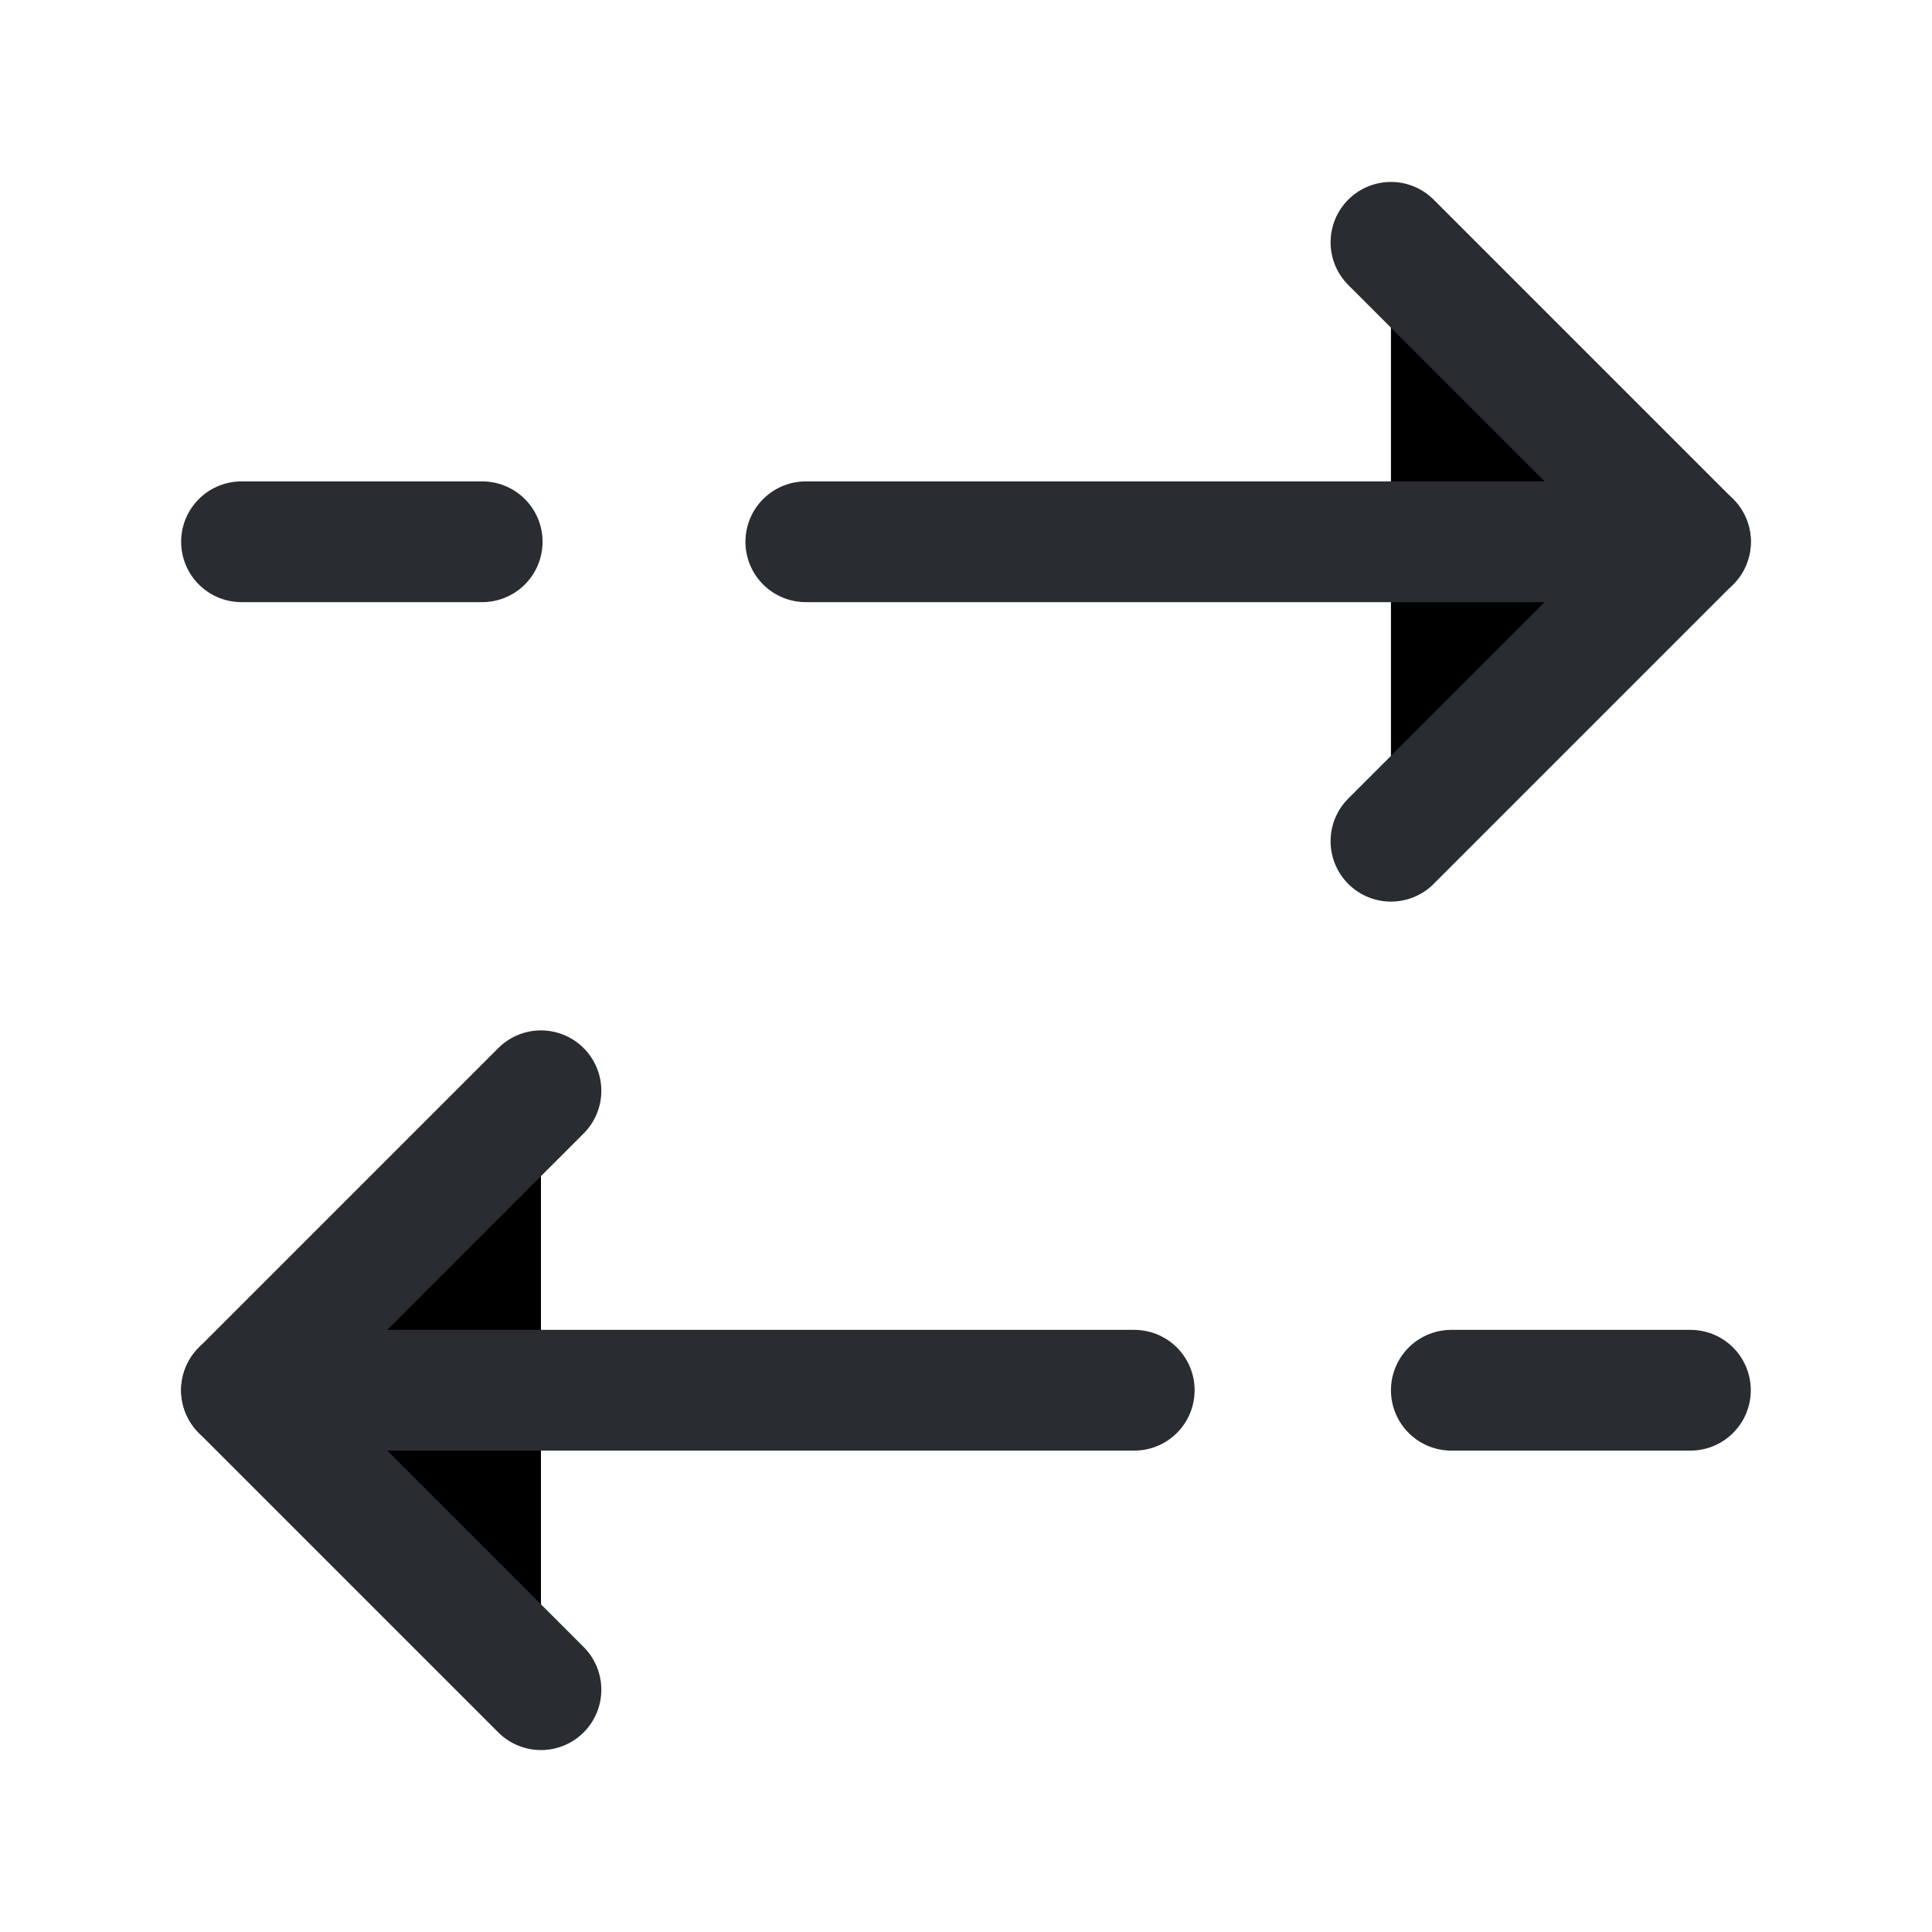 <svg width="24" height="24" viewBox="0 0 24 24"  xmlns="http://www.w3.org/2000/svg">
<path d="M17.279 10.45L20.999 6.73L17.279 3.01" stroke="#292D32" stroke-width="1.5" stroke-linecap="round" stroke-linejoin="round"/>
<path d="M10.01 6.73H21" stroke="#292D32" stroke-width="1.5" stroke-linecap="round" stroke-linejoin="round"/>
<path d="M3 6.73H5.99" stroke="#292D32" stroke-width="1.5" stroke-linecap="round" stroke-linejoin="round"/>
<path d="M6.72 13.55L3 17.27L6.72 20.99" stroke="#292D32" stroke-width="1.5" stroke-linecap="round" stroke-linejoin="round"/>
<path d="M3 17.27H14.09" stroke="#292D32" stroke-width="1.5" stroke-linecap="round" stroke-linejoin="round"/>
<path d="M20.999 17.27H18.029" stroke="#292D32" stroke-width="1.5" stroke-linecap="round" stroke-linejoin="round"/>
</svg>
